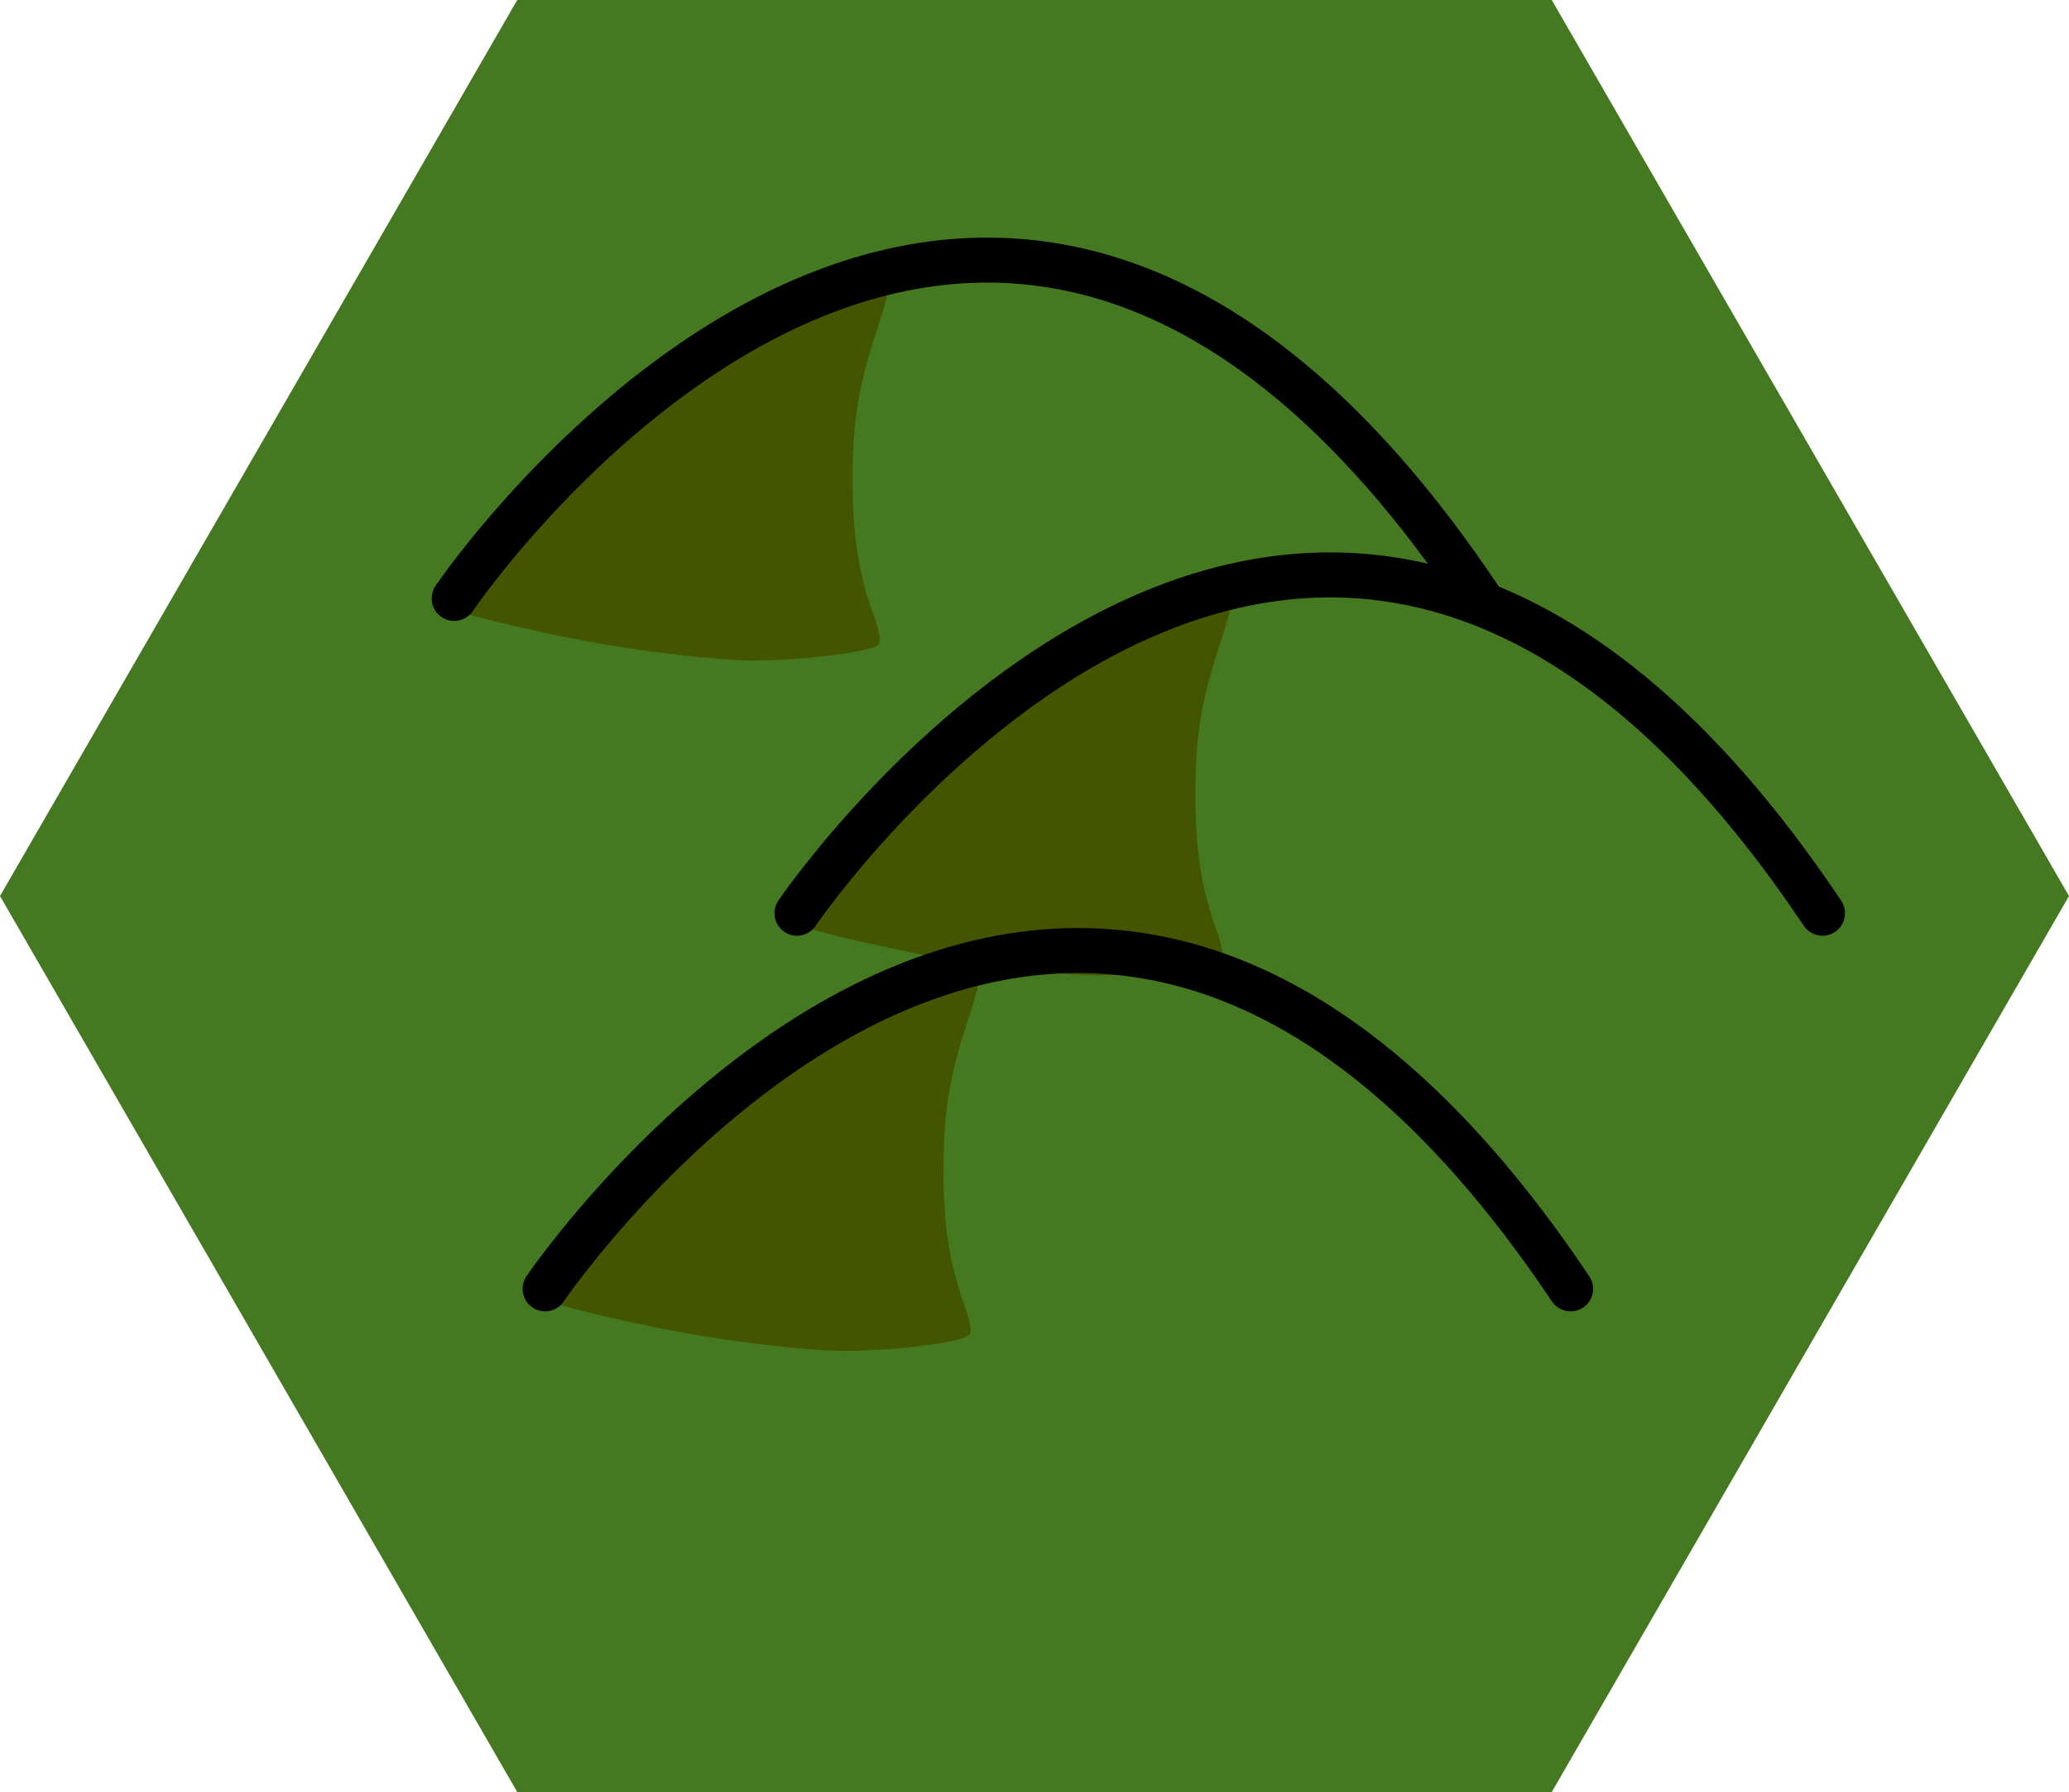 <?xml version="1.0" encoding="UTF-8" standalone="no"?>
<!-- Created with Inkscape (http://www.inkscape.org/) -->

<svg
   xmlns:dc="http://purl.org/dc/elements/1.1/"
   xmlns:cc="http://creativecommons.org/ns#"
   xmlns:rdf="http://www.w3.org/1999/02/22-rdf-syntax-ns#"
   xmlns:svg="http://www.w3.org/2000/svg"
   xmlns="http://www.w3.org/2000/svg"
   xmlns:sodipodi="http://sodipodi.sourceforge.net/DTD/sodipodi-0.dtd"
   xmlns:inkscape="http://www.inkscape.org/namespaces/inkscape"
   width="129.822mm"
   height="112.429mm"
   viewBox="0 0 460 398.372"
   id="svg5045"
   version="1.1"
   inkscape:version="0.91 r13725"
   sodipodi:docname="hills_(green).svg">
  <defs
     id="defs5047" />
  <sodipodi:namedview
     id="base"
     pagecolor="#ffffff"
     bordercolor="#666666"
     borderopacity="1.0"
     inkscape:pageopacity="0.0"
     inkscape:pageshadow="2"
     inkscape:zoom="0.35"
     inkscape:cx="-583.57144"
     inkscape:cy="144.9001"
     inkscape:document-units="px"
     inkscape:current-layer="layer1"
     showgrid="false"
     inkscape:window-width="1920"
     inkscape:window-height="1018"
     inkscape:window-x="-8"
     inkscape:window-y="-8"
     inkscape:window-maximized="1"
     fit-margin-top="0"
     fit-margin-left="0"
     fit-margin-right="0"
     fit-margin-bottom="0" />
  <g
     inkscape:label="Capa 1"
     inkscape:groupmode="layer"
     id="layer1"
     transform="translate(-95.714,-278.891)">
    <path
       inkscape:export-ydpi="90"
       inkscape:export-xdpi="90"
       inkscape:export-filename="C:\Users\CARLOS ALIAGA\Desktop\inkscape\bosque.png"
       sodipodi:type="star"
       style="opacity:1;fill:#447821;fill-opacity:1;stroke:none;stroke-width:25;stroke-miterlimit:4;stroke-dasharray:none;stroke-opacity:1"
       id="path4244-4-2-3-9"
       sodipodi:sides="6"
       sodipodi:cx="325.71429"
       sodipodi:cy="478.07648"
       sodipodi:r1="230"
       sodipodi:r2="199.18584"
       sodipodi:arg1="0"
       sodipodi:arg2="0.52359878"
       inkscape:flatsided="true"
       inkscape:rounded="0"
       inkscape:randomized="0"
       d="m 555.714,478.076 -115,199.186 -230,0 L 95.714,478.076 210.714,278.891 l 230,0 z" />
    <g
       id="g5595-6"
       transform="translate(-689.309,-2633.01)">
      <path
         inkscape:connector-curvature="0"
         id="path5578-2"
         d="m 948.476,3058.074 c -9.634,-0.622 -21.68,-2.111 -31.252,-3.863 -13.624,-2.494 -30.095,-6.434 -30.095,-7.199 0,-1.243 14.747,-17.745 23.228,-25.993 18.608,-18.095 38.067,-31.36 57.597,-39.262 5.199,-2.104 13.348,-4.623 13.699,-4.234 0.119,0.132 -0.944,3.78 -2.362,8.107 -3.982,12.153 -5.239,19.976 -5.26,32.73 -0.02,12.351 1.312,21.045 4.641,30.294 1.079,2.999 1.672,5.736 1.317,6.084 -1.905,1.862 -21.773,3.966 -31.512,3.337 z"
         style="color:#000000;clip-rule:nonzero;display:inline;overflow:visible;visibility:visible;opacity:1;isolation:auto;mix-blend-mode:normal;color-interpolation:sRGB;color-interpolation-filters:linearRGB;solid-color:#000000;solid-opacity:1;fill:#445500;fill-opacity:1;fill-rule:nonzero;stroke:#445500;stroke-width:1.092;stroke-linecap:butt;stroke-linejoin:round;stroke-miterlimit:4;stroke-dasharray:none;stroke-dashoffset:0;stroke-opacity:1;color-rendering:auto;image-rendering:auto;shape-rendering:auto;text-rendering:auto;enable-background:accumulate" />
      <path
         sodipodi:nodetypes="cc"
         inkscape:connector-curvature="0"
         id="path5576-5"
         d="m 1114,3044.928 c -113.363,-169.217 -228,0 -228,0"
         style="fill:none;fill-rule:evenodd;stroke:#000000;stroke-width:10;stroke-linecap:round;stroke-linejoin:miter;stroke-miterlimit:4;stroke-dasharray:none;stroke-opacity:1" />
    </g>
    <g
       id="g5595-5-2"
       transform="translate(-613.093,-2563.029)">
      <path
         inkscape:connector-curvature="0"
         id="path5578-0-4"
         d="m 948.476,3058.074 c -9.634,-0.622 -21.68,-2.111 -31.252,-3.863 -13.624,-2.494 -30.095,-6.434 -30.095,-7.199 0,-1.243 14.747,-17.745 23.228,-25.993 18.608,-18.095 38.067,-31.36 57.597,-39.262 5.199,-2.104 13.348,-4.623 13.699,-4.234 0.119,0.132 -0.944,3.78 -2.362,8.107 -3.982,12.153 -5.239,19.976 -5.26,32.73 -0.02,12.351 1.312,21.045 4.641,30.294 1.079,2.999 1.672,5.736 1.317,6.084 -1.905,1.862 -21.773,3.966 -31.512,3.337 z"
         style="color:#000000;clip-rule:nonzero;display:inline;overflow:visible;visibility:visible;opacity:1;isolation:auto;mix-blend-mode:normal;color-interpolation:sRGB;color-interpolation-filters:linearRGB;solid-color:#000000;solid-opacity:1;fill:#445500;fill-opacity:1;fill-rule:nonzero;stroke:#445500;stroke-width:1.092;stroke-linecap:butt;stroke-linejoin:round;stroke-miterlimit:4;stroke-dasharray:none;stroke-dashoffset:0;stroke-opacity:1;color-rendering:auto;image-rendering:auto;shape-rendering:auto;text-rendering:auto;enable-background:accumulate" />
      <path
         sodipodi:nodetypes="cc"
         inkscape:connector-curvature="0"
         id="path5576-4-5"
         d="m 1114,3044.928 c -113.363,-169.217 -228,0 -228,0"
         style="fill:none;fill-rule:evenodd;stroke:#000000;stroke-width:10;stroke-linecap:round;stroke-linejoin:miter;stroke-miterlimit:4;stroke-dasharray:none;stroke-opacity:1" />
    </g>
    <g
       id="g5595-9-7"
       transform="translate(-669.093,-2479.529)">
      <path
         inkscape:connector-curvature="0"
         id="path5578-5-1"
         d="m 948.476,3058.074 c -9.634,-0.622 -21.68,-2.111 -31.252,-3.863 -13.624,-2.494 -30.095,-6.434 -30.095,-7.199 0,-1.243 14.747,-17.745 23.228,-25.993 18.608,-18.095 38.067,-31.36 57.597,-39.262 5.199,-2.104 13.348,-4.623 13.699,-4.234 0.119,0.132 -0.944,3.78 -2.362,8.107 -3.982,12.153 -5.239,19.976 -5.26,32.73 -0.02,12.351 1.312,21.045 4.641,30.294 1.079,2.999 1.672,5.736 1.317,6.084 -1.905,1.862 -21.773,3.966 -31.512,3.337 z"
         style="color:#000000;clip-rule:nonzero;display:inline;overflow:visible;visibility:visible;opacity:1;isolation:auto;mix-blend-mode:normal;color-interpolation:sRGB;color-interpolation-filters:linearRGB;solid-color:#000000;solid-opacity:1;fill:#445500;fill-opacity:1;fill-rule:nonzero;stroke:#445500;stroke-width:1.092;stroke-linecap:butt;stroke-linejoin:round;stroke-miterlimit:4;stroke-dasharray:none;stroke-dashoffset:0;stroke-opacity:1;color-rendering:auto;image-rendering:auto;shape-rendering:auto;text-rendering:auto;enable-background:accumulate" />
      <path
         sodipodi:nodetypes="cc"
         inkscape:connector-curvature="0"
         id="path5576-0-3"
         d="m 1114,3044.928 c -113.363,-169.217 -228,0 -228,0"
         style="fill:none;fill-rule:evenodd;stroke:#000000;stroke-width:10;stroke-linecap:round;stroke-linejoin:miter;stroke-miterlimit:4;stroke-dasharray:none;stroke-opacity:1" />
    </g>
  </g>
</svg>
